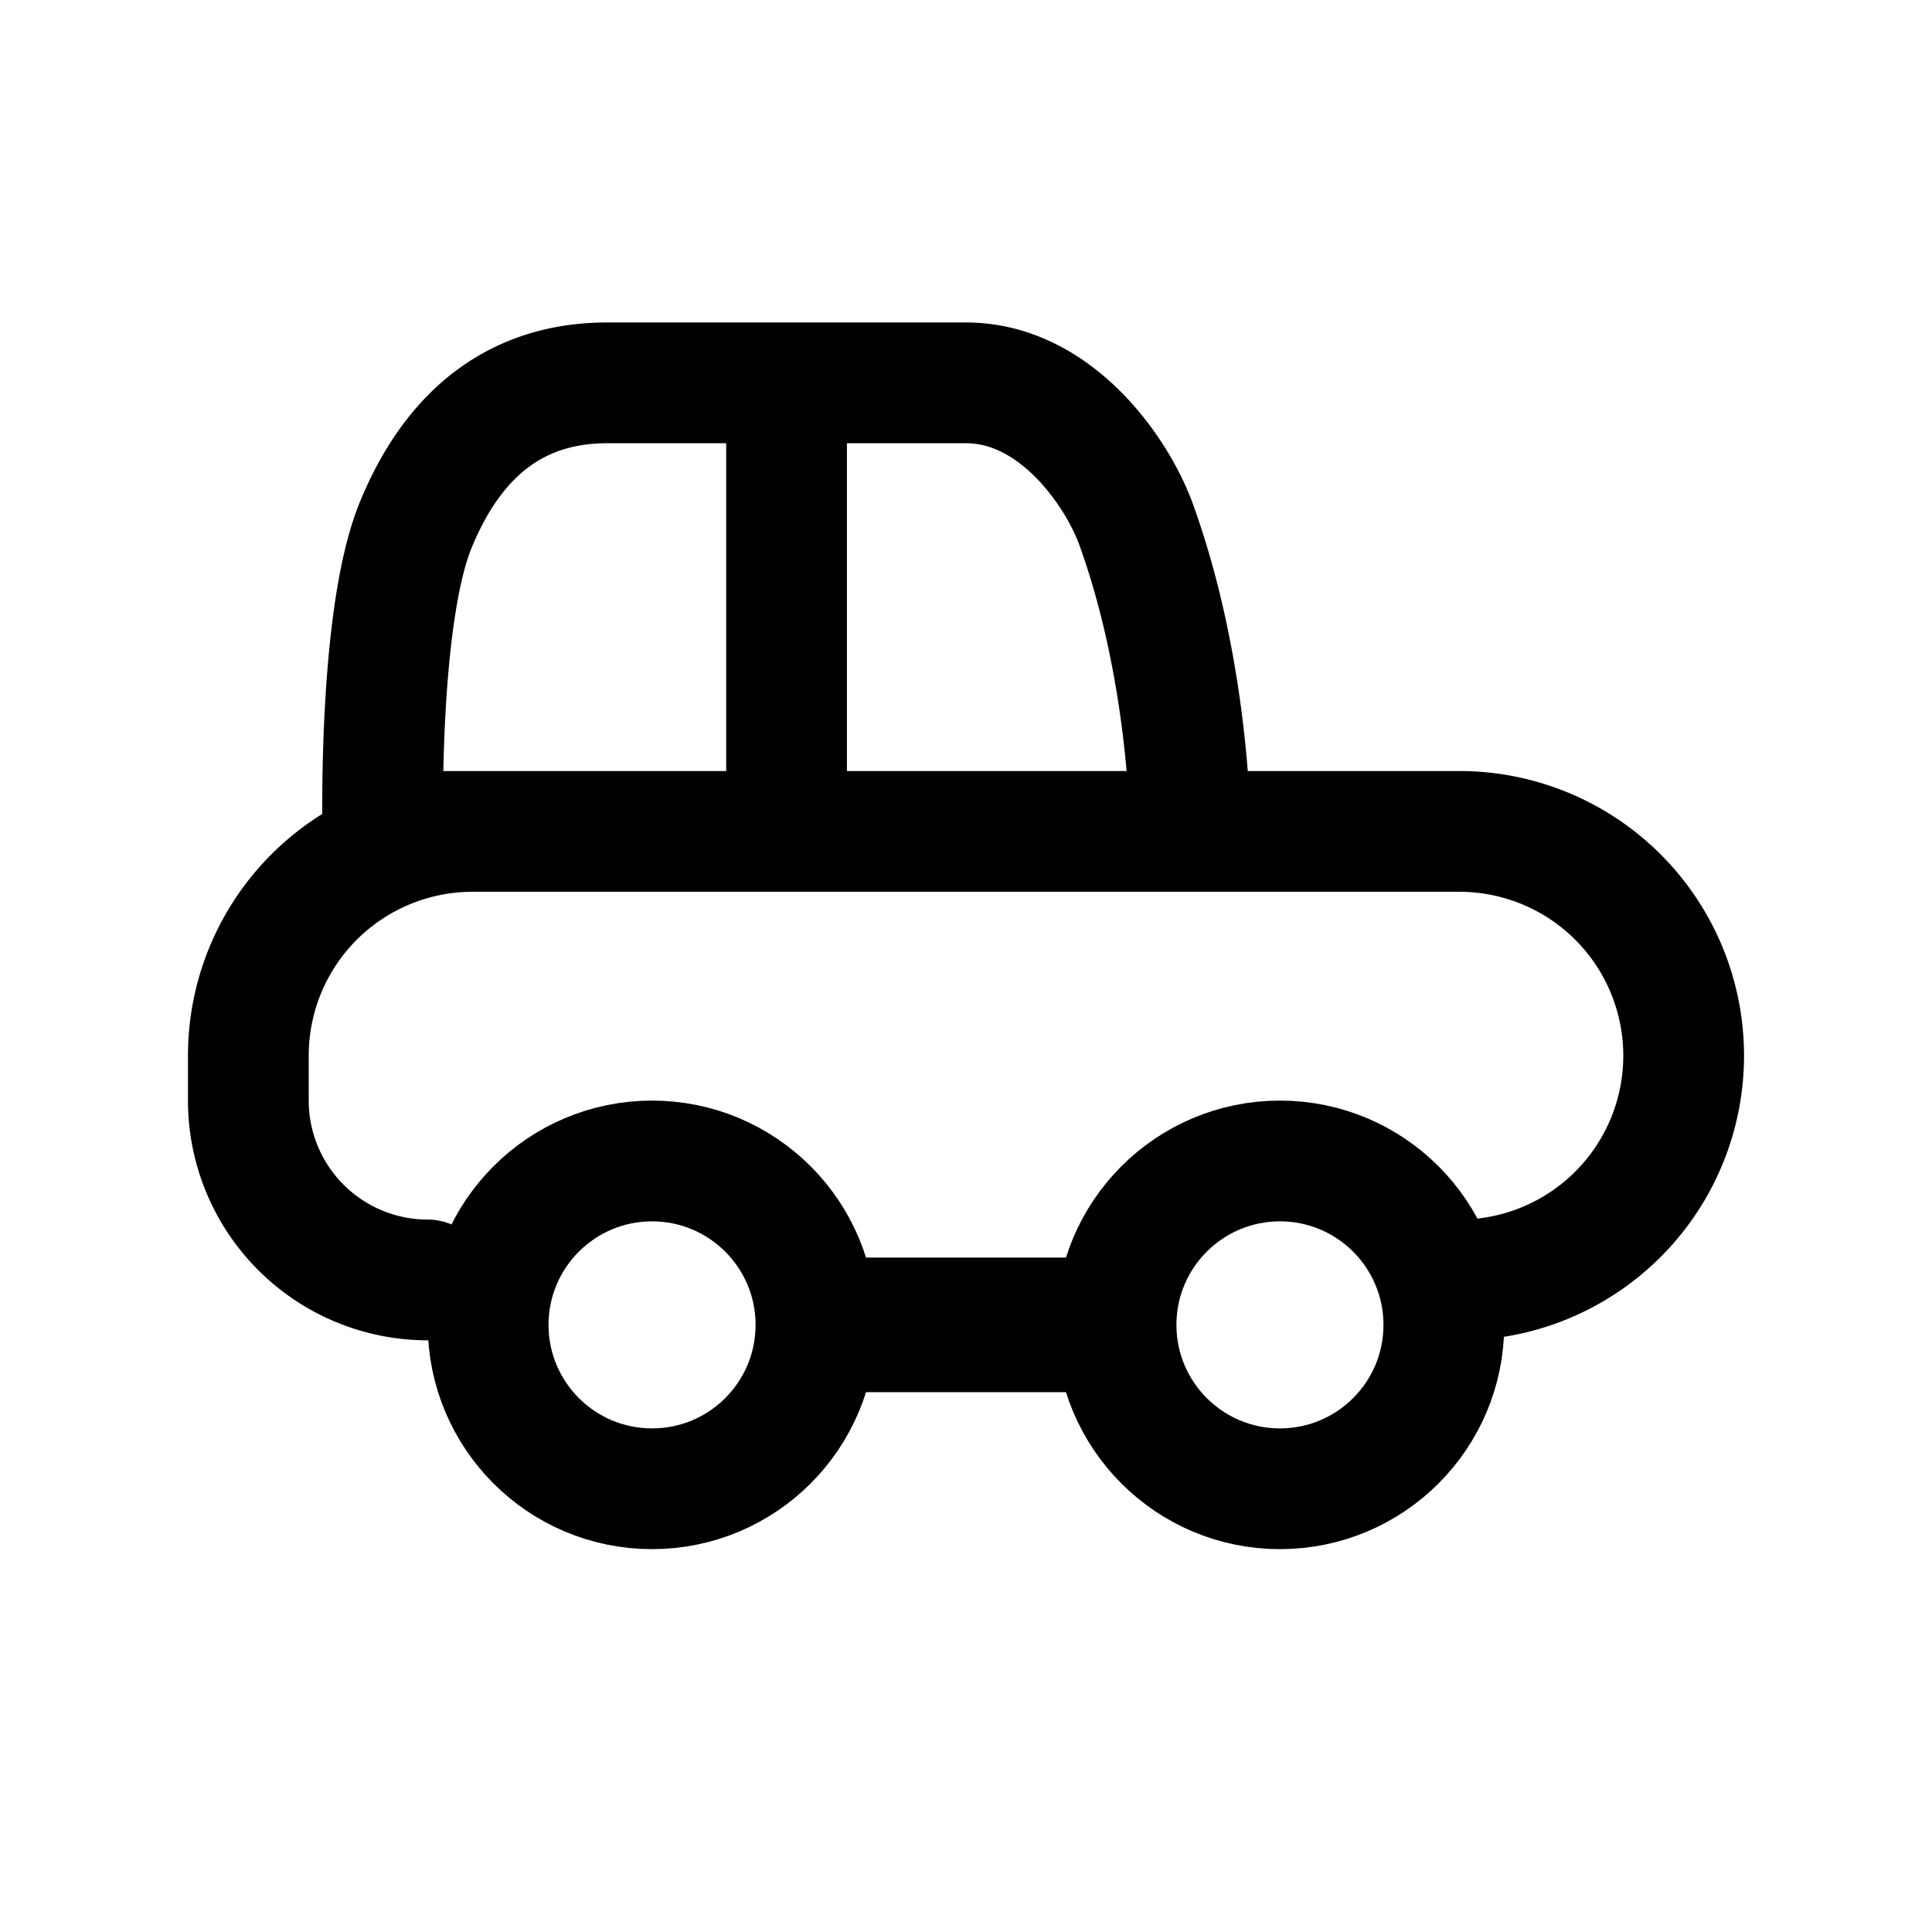 <svg xmlns="http://www.w3.org/2000/svg" width="24" height="24"><g fill="none" stroke="currentColor"><circle cx="8.1" cy="16.458" r="2.036" stroke-width="1.5"/><circle cx="15.9" cy="16.458" r="2.036" stroke-width="1.5"/><path stroke-linecap="round" stroke-width="1.5" d="M5.313 15.9v0a2.229 2.229 0 0 1-2.228-2.228v-.558a2.786 2.786 0 0 1 2.786-2.786h12.258a2.786 2.786 0 0 1 2.786 2.787v0A2.786 2.786 0 0 1 18.13 15.9v0M9.771 4.756v5.572m0-5.572H7.542c-1.114 0-1.903.611-2.376 1.761-.474 1.15-.41 3.811-.41 3.811h5.015m0-5.572h2.23c1.114 0 1.876 1.105 2.113 1.761.672 1.86.672 3.811.672 3.811H9.771"/><path stroke-width="1.672" d="M10.328 16.458h3.344"/></g></svg>